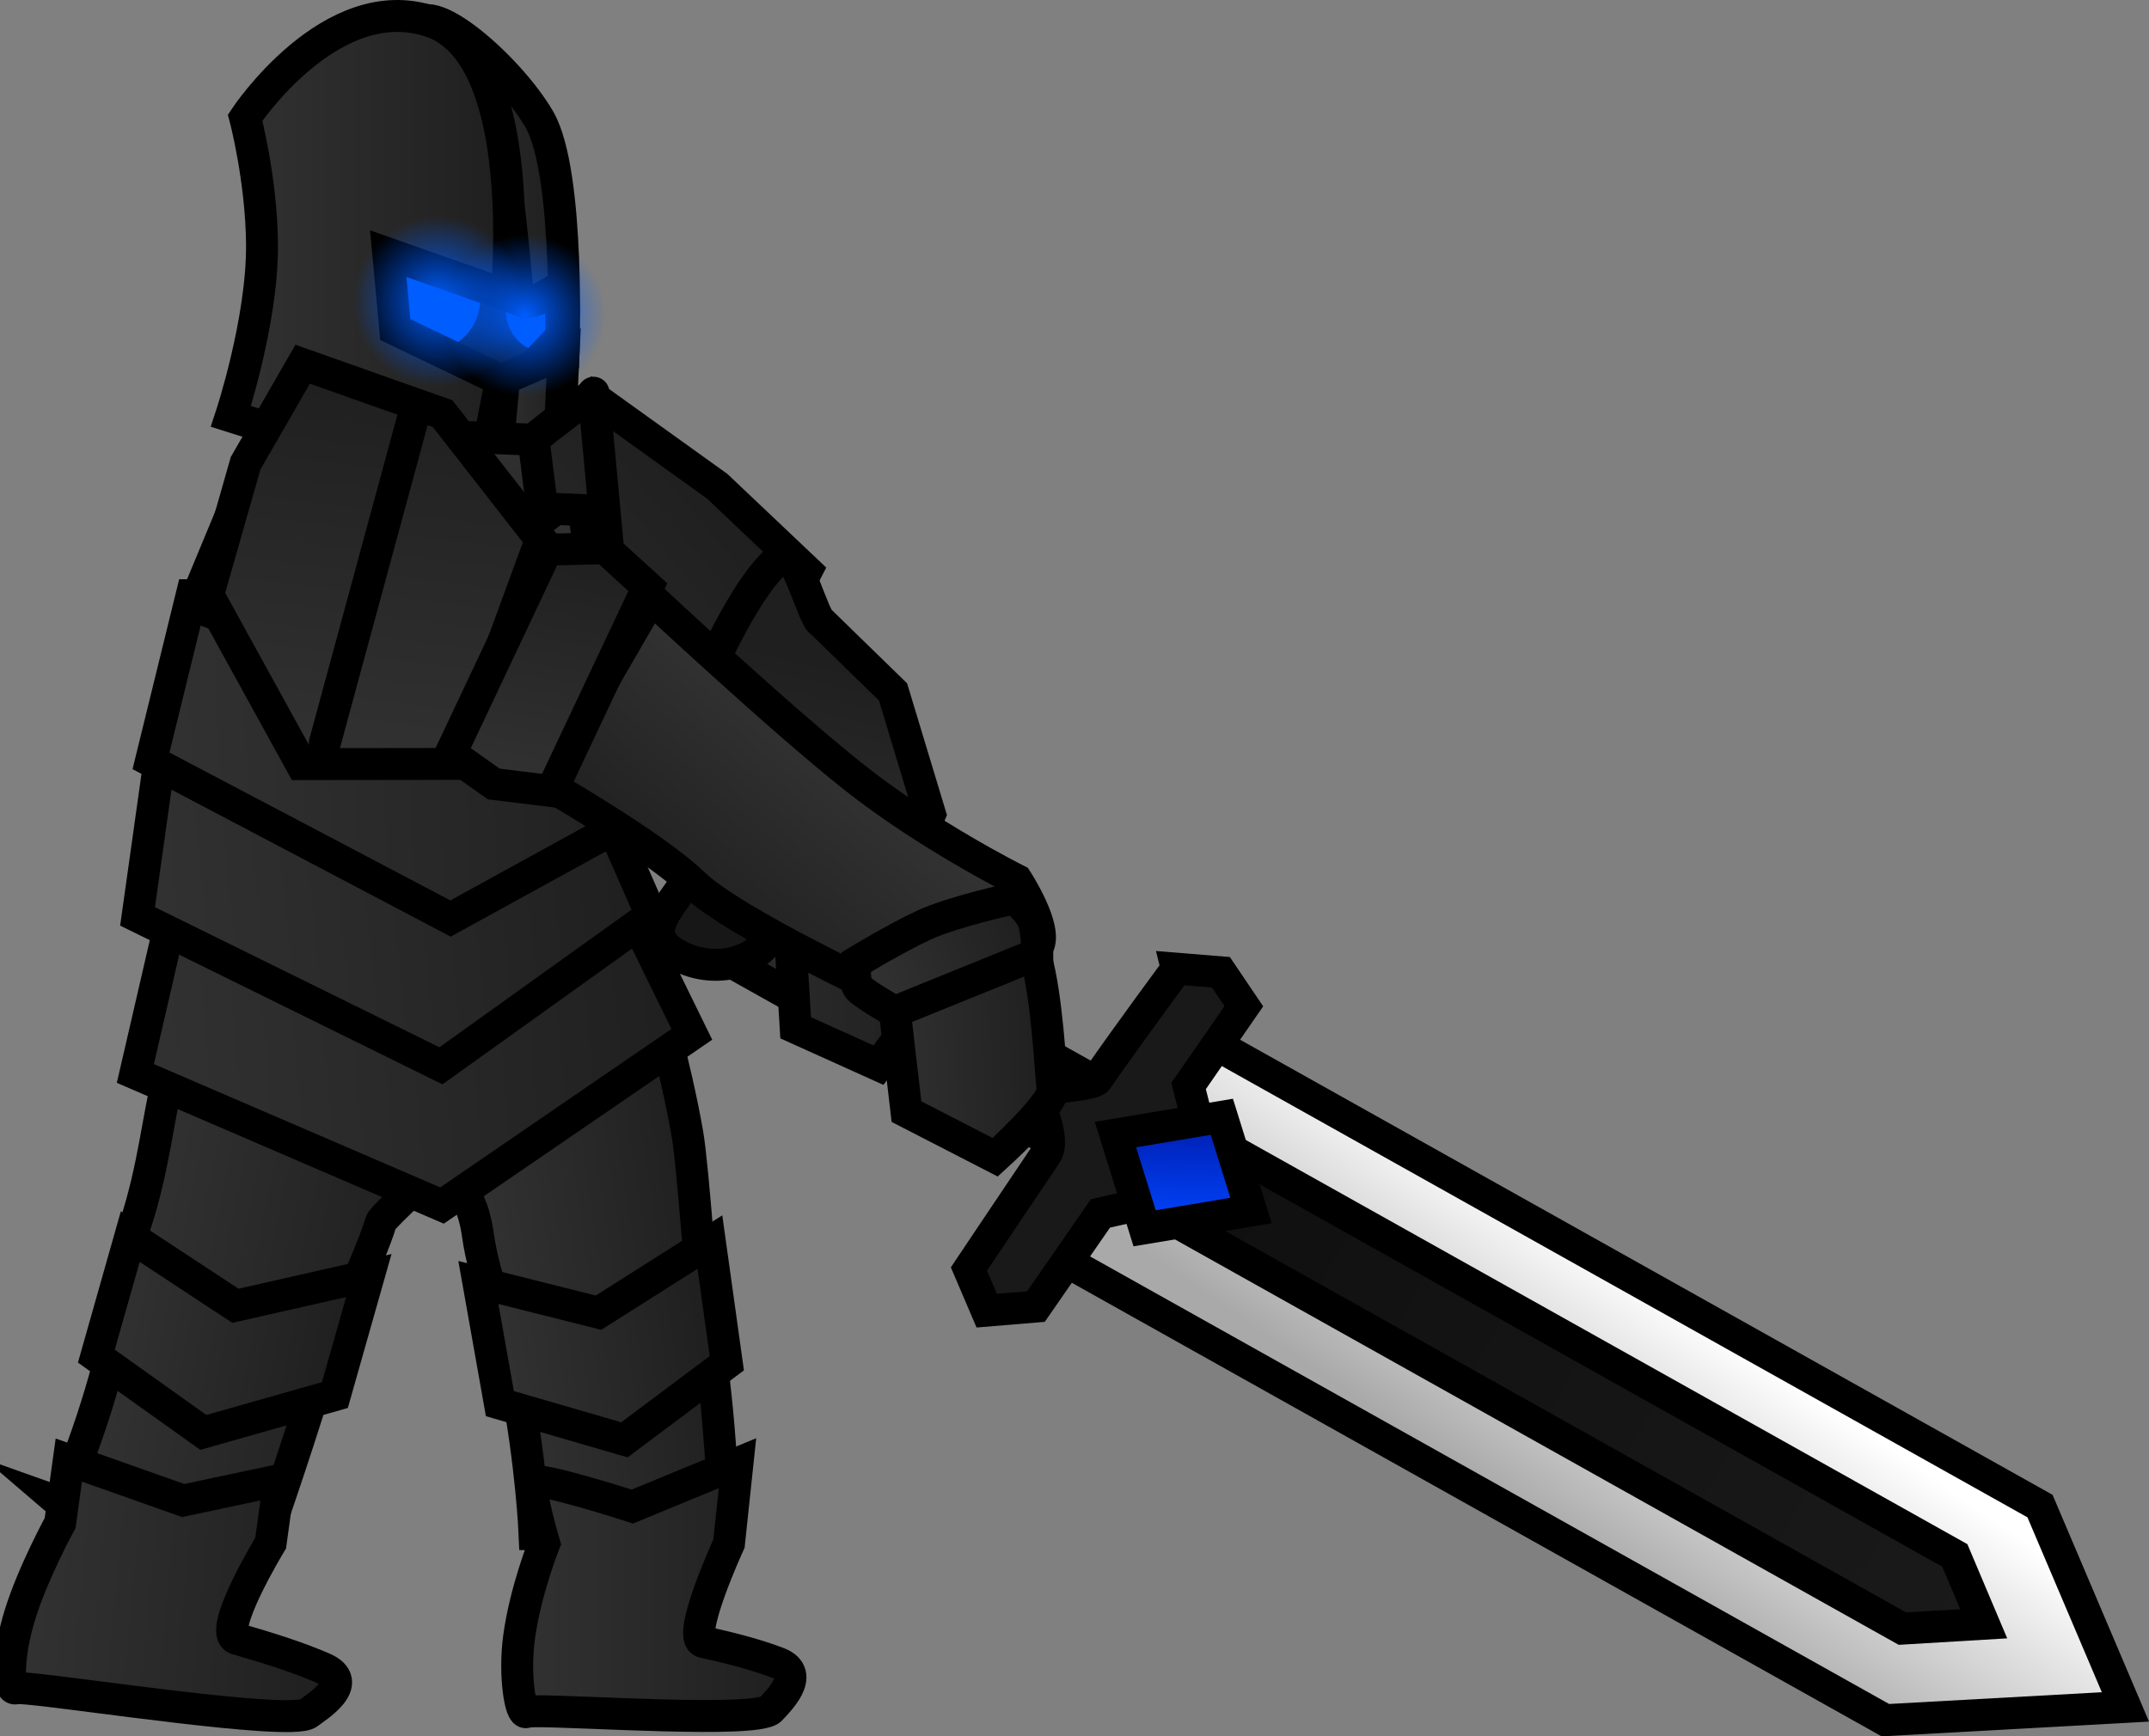 <svg version="1.1" xmlns="http://www.w3.org/2000/svg" xmlns:xlink="http://www.w3.org/1999/xlink" width="100.984" height="81.611" viewBox="0,0,100.984,81.611"><rect x="0" y="0" width="100.984" height="81.611" fill="#808080" stroke="none"/><defs><linearGradient x1="245.722" y1="150.189" x2="252.796" y2="142.393" gradientUnits="userSpaceOnUse" id="color-1"><stop offset="0" stop-color="#323232"/><stop offset="1" stop-color="#1f1f1f"/></linearGradient><linearGradient x1="222.266" y1="173.066" x2="235.357" y2="175.718" gradientUnits="userSpaceOnUse" id="color-2"><stop offset="0" stop-color="#323232"/><stop offset="1" stop-color="#1f1f1f"/></linearGradient><linearGradient x1="221.399" y1="175.816" x2="232.535" y2="178.072" gradientUnits="userSpaceOnUse" id="color-3"><stop offset="0" stop-color="#323232"/><stop offset="1" stop-color="#1f1f1f"/></linearGradient><linearGradient x1="217.438" y1="187.878" x2="232.693" y2="189.329" gradientUnits="userSpaceOnUse" id="color-4"><stop offset="0" stop-color="#323232"/><stop offset="1" stop-color="#1f1f1f"/></linearGradient><linearGradient x1="235.85" y1="123.183" x2="242.903" y2="123.183" gradientUnits="userSpaceOnUse" id="color-5"><stop offset="0" stop-color="#323232"/><stop offset="1" stop-color="#1f1f1f"/></linearGradient><linearGradient x1="239.601" y1="133.68" x2="242.877" y2="133.68" gradientUnits="userSpaceOnUse" id="color-6"><stop offset="0" stop-color="#323232"/><stop offset="1" stop-color="#1f1f1f"/></linearGradient><linearGradient x1="227.243" y1="125.882" x2="240.316" y2="125.882" gradientUnits="userSpaceOnUse" id="color-7"><stop offset="0" stop-color="#323232"/><stop offset="1" stop-color="#1f1f1f"/></linearGradient><radialGradient cx="241.056" cy="128.712" r="3.814" gradientUnits="userSpaceOnUse" id="color-8"><stop offset="0" stop-color="#005dff"/><stop offset="1" stop-color="#005dff" stop-opacity="0"/></radialGradient><radialGradient cx="236.994" cy="128.046" r="4.002" gradientUnits="userSpaceOnUse" id="color-9"><stop offset="0" stop-color="#005dff"/><stop offset="1" stop-color="#005dff" stop-opacity="0"/></radialGradient><linearGradient x1="239.133" y1="173.628" x2="249.866" y2="172.059" gradientUnits="userSpaceOnUse" id="color-10"><stop offset="0" stop-color="#323232"/><stop offset="1" stop-color="#1f1f1f"/></linearGradient><linearGradient x1="239.744" y1="178.036" x2="249.878" y2="176.554" gradientUnits="userSpaceOnUse" id="color-11"><stop offset="0" stop-color="#323232"/><stop offset="1" stop-color="#1f1f1f"/></linearGradient><linearGradient x1="296.294" y1="175.73" x2="289.245" y2="185.915" gradientUnits="userSpaceOnUse" id="color-12"><stop offset="0" stop-color="#ffffff"/><stop offset="1" stop-color="#a9a9a9"/></linearGradient><linearGradient x1="260.177" y1="160.411" x2="258.194" y2="163.275" gradientUnits="userSpaceOnUse" id="color-13"><stop offset="0" stop-color="#414141"/><stop offset="1" stop-color="#282828"/></linearGradient><linearGradient x1="309.631" y1="190.175" x2="270.125" y2="168.042" gradientUnits="userSpaceOnUse" id="color-14"><stop offset="0" stop-color="#1a1a1a"/><stop offset="1" stop-color="#0f0f0f"/></linearGradient><linearGradient x1="271.933" y1="171.658" x2="272.057" y2="166.334" gradientUnits="userSpaceOnUse" id="color-15"><stop offset="0" stop-color="#0046ff"/><stop offset="1" stop-color="#001cad"/></linearGradient><linearGradient x1="222.706" y1="163.789" x2="248.814" y2="161.492" gradientUnits="userSpaceOnUse" id="color-16"><stop offset="0" stop-color="#323232"/><stop offset="1" stop-color="#1f1f1f"/></linearGradient><linearGradient x1="235.722" y1="152.02" x2="251.716" y2="138.687" gradientUnits="userSpaceOnUse" id="color-17"><stop offset="0" stop-color="#323232"/><stop offset="1" stop-color="#1f1f1f"/></linearGradient><linearGradient x1="222.795" y1="156.351" x2="246.693" y2="153.901" gradientUnits="userSpaceOnUse" id="color-18"><stop offset="0" stop-color="#323232"/><stop offset="1" stop-color="#1f1f1f"/></linearGradient><linearGradient x1="223.494" y1="149.774" x2="247.843" y2="148.82" gradientUnits="userSpaceOnUse" id="color-19"><stop offset="0" stop-color="#323232"/><stop offset="1" stop-color="#1f1f1f"/></linearGradient><linearGradient x1="235.012" y1="137.207" x2="235.012" y2="147.514" gradientUnits="userSpaceOnUse" id="color-20"><stop offset="0" stop-color="#323232"/><stop offset="1" stop-color="#252525"/></linearGradient><linearGradient x1="235.684" y1="134.124" x2="235.684" y2="140.878" gradientUnits="userSpaceOnUse" id="color-21"><stop offset="0" stop-color="#323232"/><stop offset="1" stop-color="#252525"/></linearGradient><linearGradient x1="240.698" y1="188.998" x2="253.539" y2="188.998" gradientUnits="userSpaceOnUse" id="color-22"><stop offset="0" stop-color="#323232"/><stop offset="1" stop-color="#1f1f1f"/></linearGradient><linearGradient x1="232.803" y1="150.08" x2="235.106" y2="131.561" gradientUnits="userSpaceOnUse" id="color-23"><stop offset="0" stop-color="#323232"/><stop offset="1" stop-color="#1f1f1f"/></linearGradient><linearGradient x1="247.395" y1="149.652" x2="260.287" y2="149.376" gradientUnits="userSpaceOnUse" id="color-24"><stop offset="0" stop-color="#323232"/><stop offset="1" stop-color="#1f1f1f"/></linearGradient><linearGradient x1="259.147" y1="159.313" x2="262.026" y2="146.512" gradientUnits="userSpaceOnUse" id="color-25"><stop offset="0" stop-color="#323232"/><stop offset="1" stop-color="#1f1f1f"/></linearGradient><linearGradient x1="257.193" y1="153.971" x2="265.406" y2="153.647" gradientUnits="userSpaceOnUse" id="color-26"><stop offset="0" stop-color="#323232"/><stop offset="1" stop-color="#1f1f1f"/></linearGradient><linearGradient x1="254.698" y1="148.798" x2="247.873" y2="156.822" gradientUnits="userSpaceOnUse" id="color-27"><stop offset="0" stop-color="#323232"/><stop offset="1" stop-color="#1f1f1f"/></linearGradient><linearGradient x1="241.185" y1="151.022" x2="243.292" y2="139.374" gradientUnits="userSpaceOnUse" id="color-28"><stop offset="0" stop-color="#323232"/><stop offset="1" stop-color="#1f1f1f"/></linearGradient><linearGradient x1="257.099" y1="159.92" x2="264.653" y2="157.062" gradientUnits="userSpaceOnUse" id="color-29"><stop offset="0" stop-color="#323232"/><stop offset="1" stop-color="#1f1f1f"/></linearGradient></defs><g transform="translate(-216.393,-113.885)"><g data-paper-data="{&quot;isPaintingLayer&quot;:true}" fill-rule="nonzero" stroke-linejoin="miter" stroke-miterlimit="10" stroke-dasharray="" stroke-dashoffset="0" style="mix-blend-mode: normal"><path d="M248.897,151.784l-2.222,-0.73l-1.586,-1.665l4.327,-8.365l2.263,0.355l1.545,2.04z" fill="url(#color-1)" stroke="#000000" stroke-width="1.5" stroke-linecap="butt"/><g stroke="#000000" stroke-width="1.5" stroke-linecap="butt"><path d="M219.227,184.522c0,0 1.283,-2.815 2.236,-6.412c0.564,-2.129 0.669,-4.812 1.259,-6.583c0.925,-2.775 1.126,-5.382 1.585,-6.95c0.714,-2.439 12.733,4.066 12.733,4.066c0,0 -2.674,2.446 -2.742,2.679c-0.449,1.533 -2.527,5.932 -2.997,7.471c-1.18,3.864 -2.529,7.661 -2.529,7.661c0,0 -2.859,-0.036 -4.466,-0.362c-1.574,-0.319 -5.08,-1.571 -5.08,-1.571z" fill="url(#color-2)"/><path d="M220.921,177.625l1.593,-5.617l4.942,3.251l6.268,-1.421l-1.593,5.617l-6.185,1.756z" fill="url(#color-3)"/></g><path d="M219.626,182.511l5.377,1.901l4.516,-0.96l-0.407,2.958c0,0 -2.569,4.227 -1.591,4.507c1.736,0.497 2.952,0.901 4.053,1.374c1.596,0.686 -0.388,1.87 -0.684,2.111c-0.107,0.087 -0.399,0.131 -0.829,0.141c-2.972,0.072 -12.521,-1.455 -12.919,-1.304c-0.38,0.144 -0.42,-1.497 0.194,-3.476c0.614,-1.979 1.883,-4.295 1.883,-4.295z" fill="url(#color-4)" stroke="#000000" stroke-width="1.5" stroke-linecap="butt"/><g stroke-linecap="butt"><path d="M232.429,130.362l0.583,-6.684l9.956,1.49l-0.583,6.684z" fill="#0c0c0c" stroke="none" stroke-width="0"/><path d="M234.575,127.877c0,-1.35 0.984,-2.444 2.198,-2.444c1.214,0 2.198,1.094 2.198,2.444c0,1.35 -0.984,2.444 -2.198,2.444c-1.214,0 -2.198,-1.094 -2.198,-2.444z" fill="#005dff" stroke="none" stroke-width="0"/><path d="M240.168,128.46c0,-1.075 0.784,-1.946 1.75,-1.946c0.967,0 1.75,0.871 1.75,1.946c0,1.075 -0.784,1.946 -1.75,1.946c-0.967,0 -1.75,-0.871 -1.75,-1.946z" fill="#005dff" stroke="none" stroke-width="0"/><g stroke="#000000" stroke-width="1.5"><path d="M241.026,131.539l1.755,-1.856l-0.046,-2.331c0,0 -1.927,1.365 -2.017,0.358c-0.264,-2.943 -0.655,-6.639 -1,-7.941c-0.53,-2.003 -3.879,-4.093 -3.868,-4.254c0.151,-2.224 4.407,1.426 5.885,3.979c1.478,2.553 1.132,11.207 1.132,11.207z" data-paper-data="{&quot;index&quot;:null}" fill="url(#color-5)"/><path d="M242.655,135.166l-3.054,1.713l0.479,-5.189l2.797,-1.211z" data-paper-data="{&quot;index&quot;:null}" fill="url(#color-6)"/><path d="M234.638,125.807l0.329,3.566l4.966,2.386l-1.043,5.37l-11.646,-3.673c0,0 1.488,-4.479 1.461,-8.078c-0.023,-3.06 -0.793,-5.964 -0.793,-5.964c0,0 4.042,-6.104 8.737,-4.515c4.695,1.59 3.543,12.866 3.543,12.866z" data-paper-data="{&quot;index&quot;:null}" fill="url(#color-7)"/></g><path d="M237.242,128.712c0,-2.342 1.708,-4.241 3.814,-4.241c2.106,0 3.814,1.899 3.814,4.241c0,2.342 -1.708,4.241 -3.814,4.241c-2.106,0 -3.814,-1.899 -3.814,-4.241z" fill="url(#color-8)" stroke="none" stroke-width="0"/><path d="M232.992,128.046c0,-2.458 1.792,-4.45 4.002,-4.45c2.21,0 4.002,1.992 4.002,4.45c0,2.458 -1.792,4.45 -4.002,4.45c-2.21,0 -4.002,-1.992 -4.002,-4.45z" fill="url(#color-9)" stroke="none" stroke-width="0"/></g><g stroke="#000000" stroke-width="1.5" stroke-linecap="butt"><path d="M240.632,178.896c-0.443,-2.299 -1.512,-4.992 -1.779,-6.946c-0.418,-3.061 -2.088,-2.602 -2.378,-4.31c-0.137,-0.81 0.905,-2.177 0.905,-2.177l9.455,-6.095c0,0 1.327,4.672 1.863,7.833c0.283,1.67 0.644,7.478 0.912,9.161c0.673,4.225 0.777,8.342 0.777,8.342c0,0 -2.423,0.926 -3.917,1.145c-1.463,0.214 -4.956,0.153 -4.956,0.153c0,0 -0.134,-3.221 -0.882,-7.105z" fill="url(#color-10)"/><path d="M239.883,179.858l-1.011,-5.694l5.645,1.419l5.235,-3.318l0.795,5.694l-4.812,3.6z" fill="url(#color-11)"/></g><g stroke="#000000" stroke-width="1.5" stroke-linecap="butt"><path d="M272.734,162.531l39.521,22.142l4.014,9.44l-11.28,0.623l-39.304,-22.02z" fill="url(#color-12)"/><path d="M251.23,155.398l18.761,10.511l-1.983,2.865l-18.761,-10.511c0,0 -0.197,-1.456 0.155,-1.966c0.299,-0.432 1.827,-0.899 1.827,-0.899z" fill="url(#color-13)"/><path d="M271.327,166.305l36.925,20.687l1.358,3.213l-3.82,0.228l-36.867,-20.655z" fill="url(#color-14)"/><path d="M271.694,159.416l2.072,0.169l1.077,1.595l-2.597,3.752l1.217,4.773l-5.36,1.213l-3.03,4.378l-2.314,0.192l-0.835,-1.956c0,0 1.92,-2.872 3.627,-5.403c0.533,-0.791 -0.64,-3.041 -0.64,-3.041c0,0 2.824,-0.169 3.026,-0.461c1.446,-2.088 3.757,-5.21 3.757,-5.21z" fill="#191919"/><path d="M273.809,166.375l1.371,4.406l-5,0.836l-1.371,-4.406z" fill="url(#color-15)"/><path d="M251.348,154.214c1.525,0.854 2.057,2.564 1.188,3.818c-0.868,1.255 -2.809,1.579 -4.333,0.725c-1.525,-0.854 -0.692,-1.799 0.176,-3.054c0.868,-1.255 1.444,-2.344 2.968,-1.49z" fill="#171717"/></g><path d="M222.754,164.34l2.025,-8.764l20.357,-0.767l3.766,7.692l-11.738,8.046z" fill="url(#color-16)" stroke="#000000" stroke-width="1.5" stroke-linecap="butt"/><path d="M249.056,150.819l-6.693,-2.302l-3.814,-4.007l-2.096,-5.245c0,0 2.411,-1.929 3.368,-3.144c1.098,-1.394 4.353,-3.632 4.353,-3.632l5.921,4.251l4.199,3.978z" data-paper-data="{&quot;index&quot;:null}" fill="url(#color-17)" stroke="#000000" stroke-width="1.5" stroke-linecap="butt"/><path d="M222.857,156.957l1.385,-9.852l18.094,-0.829l4.664,10.622l-9.886,7.082z" fill="url(#color-18)" stroke="#000000" stroke-width="1.5" stroke-linecap="butt"/><path d="M223.489,149.646l1.91,-7.781l18.986,0.176l3.557,9.311l-10.379,5.705z" fill="url(#color-19)" stroke="#000000" stroke-width="1.5" stroke-linecap="butt"/><path d="M225.477,142.36l2.139,-5.153l16.218,0.654l0.713,5.619l-5.308,4.033z" fill="url(#color-20)" stroke="#000000" stroke-width="1.5" stroke-linecap="butt"/><path d="M229.436,137.501l1.401,-3.377l10.628,0.429l0.467,3.682l-3.479,2.643z" fill="url(#color-21)" stroke="#000000" stroke-width="1.5" stroke-linecap="butt"/><path d="M241.388,183.556c0.073,-0.361 4.721,1.14 4.721,1.14l4.94,-2.038l-0.4,3.777c0,0 -2.042,4.443 -1.202,4.629c1.491,0.329 2.541,0.616 3.504,0.983c1.397,0.531 -0.108,1.895 -0.325,2.162c-0.078,0.097 -0.315,0.168 -0.669,0.219c-2.447,0.352 -10.509,-0.262 -10.821,-0.075c-0.271,0.163 -0.596,-1.669 -0.354,-3.493c0.289,-2.176 1.186,-4.425 1.186,-4.425c0,0 -0.692,-2.329 -0.581,-2.879z" fill="url(#color-22)" stroke="#000000" stroke-width="1.5" stroke-linecap="butt"/><path d="M237.941,149.79l-7.39,0.01l-4.381,-7.959l1.764,-6.183l2.681,-4.655l6.582,2.33l4.613,5.911z" fill="url(#color-23)" stroke="#000000" stroke-width="1.5" stroke-linecap="butt"/><path d="M235.94,133.026l-4.287,15.791" fill="none" stroke="#000000" stroke-width="1.5" stroke-linecap="round"/><path d="M253.783,162.193l-0.429,-6.981c0,0 4.845,-3.739 5.192,-2.513c0.756,2.672 1.564,5.326 1.95,6.731c0.18,0.655 -2.82,4.52 -2.82,4.52z" fill="url(#color-24)" stroke="#000000" stroke-width="1.5" stroke-linecap="butt"/><path d="M258.357,146.405l1.738,5.747l-1.33,3.096c0,0 -4.901,0.082 -6.363,-0.98c-0.8,-0.582 0.814,-2.609 0.064,-3.059c-2.118,-1.271 -4.289,-2.216 -4.289,-2.216c0,0 2.842,-7.531 5.02,-8.989c0.587,-0.393 1.448,3.056 1.806,3.134z" fill="url(#color-25)" stroke="#000000" stroke-width="1.5" stroke-linecap="butt"/><path d="M258.989,166.133c0,0 -0.468,-3.955 -0.936,-8.214c-0.338,-3.074 5.115,-2.706 5.292,-1.061c0.125,1.162 1.404,0.914 1.721,2.02c0.533,1.859 0.679,5.186 0.79,6.223c0.072,0.669 -2.699,3.177 -2.699,3.177z" fill="url(#color-26)" stroke="#000000" stroke-width="1.5" stroke-linecap="butt"/><path d="M260.808,160.352l-2.3,0.446c0,0 -7.613,-3.516 -9.528,-5.375c-1.866,-1.811 -7.017,-4.749 -7.017,-4.749l5.027,-8.676c0,0 6.103,5.7 9.548,8.428c3.446,2.728 7.634,4.824 7.634,4.824c0,0 1.487,2.283 0.99,3.129c-0.46,0.783 -4.356,1.974 -4.356,1.974z" data-paper-data="{&quot;index&quot;:null}" fill="url(#color-27)" stroke="#000000" stroke-width="1.5" stroke-linecap="butt"/><path d="M242.312,151.066l-2.716,-0.332l-2.027,-1.433l4.523,-9.582l2.735,-0.068l2.007,1.832z" fill="url(#color-28)" stroke="#000000" stroke-width="1.5" stroke-linecap="butt"/><path d="M244.951,139.51l-0.667,-7.167" fill="none" stroke="#000000" stroke-width="1.5" stroke-linecap="round"/><path d="M258.442,161.439c0,0 -1.137,-0.637 -1.62,-1.03c-0.392,-0.319 -0.209,-1.294 -0.209,-1.294c0,0 1.818,-1.105 3.179,-1.741c1.394,-0.65 4.231,-1.26 4.231,-1.26c0,0 0.746,0.516 0.946,1.111c0.166,0.494 0.169,1.498 0.169,1.498z" fill="url(#color-29)" stroke="#000000" stroke-width="1.5" stroke-linecap="butt"/></g></g></svg>